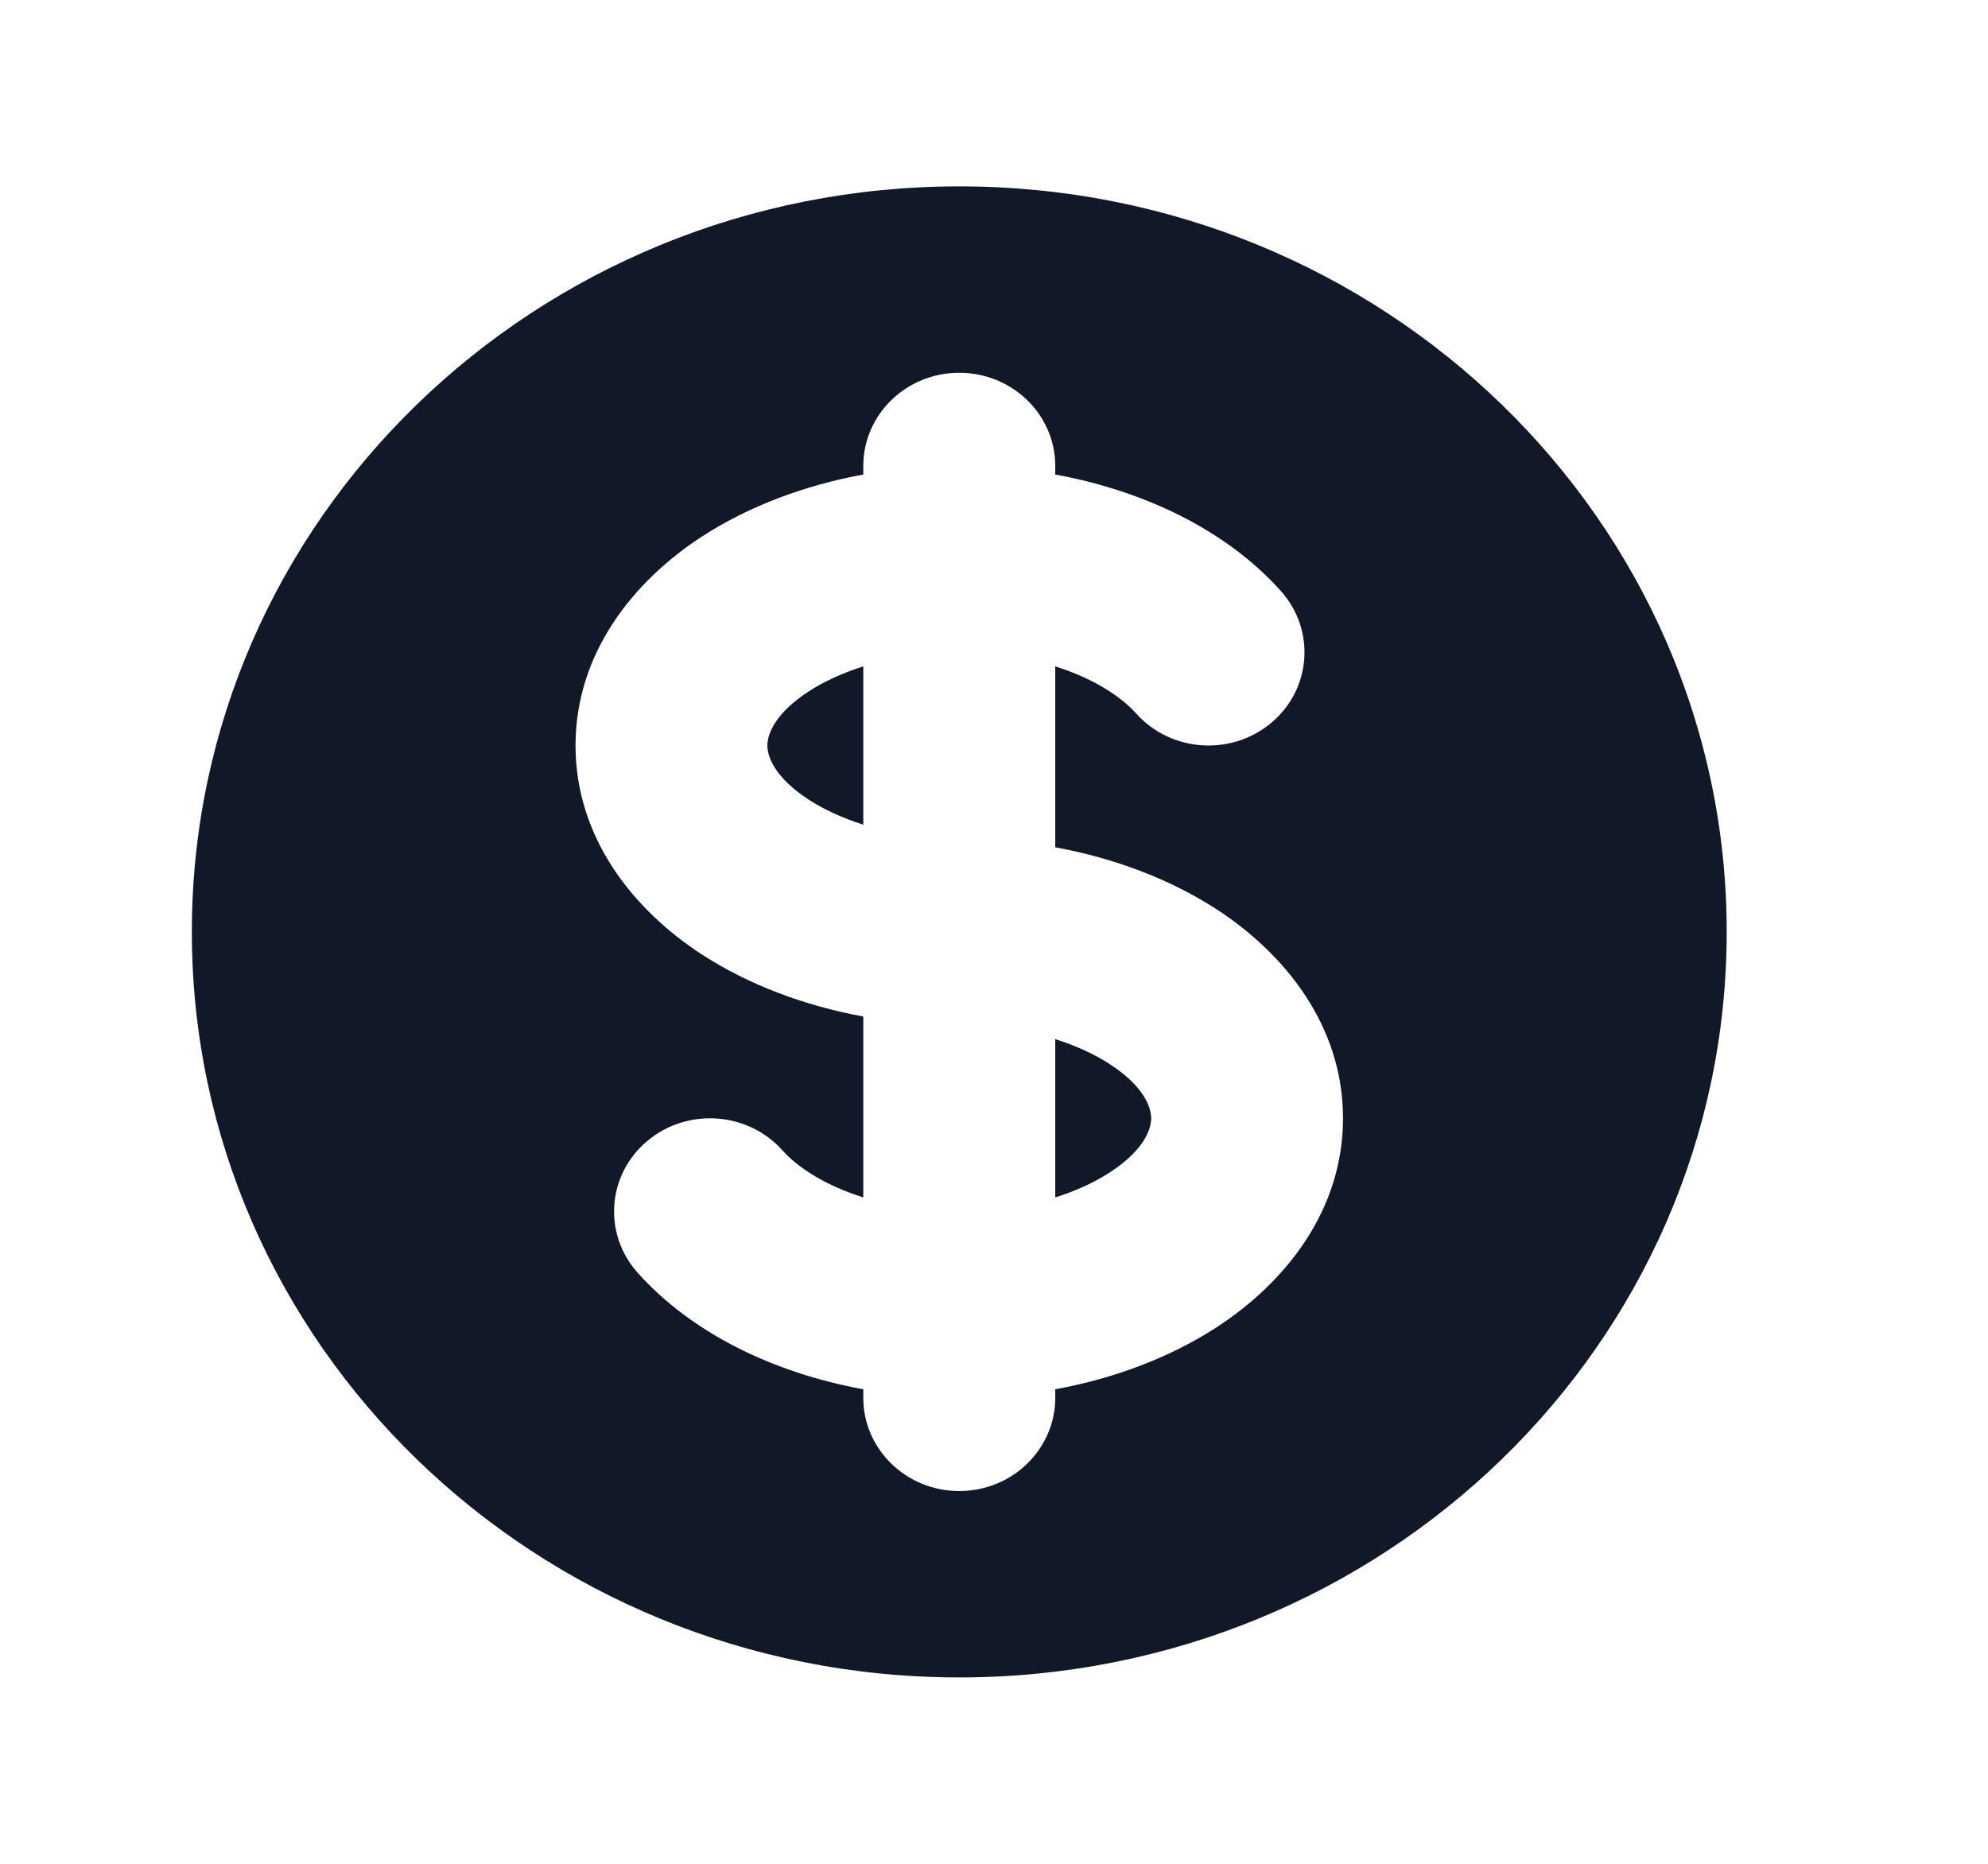 <svg width="16" height="15" viewBox="0 0 16 15" fill="none" xmlns="http://www.w3.org/2000/svg">
<path d="M6.511 5.563C6.63 5.486 6.778 5.417 6.948 5.363L6.948 6.637C6.778 6.583 6.63 6.514 6.511 6.437C6.23 6.255 6.176 6.085 6.176 6C6.176 5.915 6.23 5.745 6.511 5.563Z" fill="#111827"/>
<path d="M8.493 9.637L8.493 8.363C8.663 8.417 8.811 8.486 8.93 8.563C9.211 8.745 9.265 8.915 9.265 9C9.265 9.085 9.211 9.255 8.93 9.437C8.811 9.514 8.663 9.583 8.493 9.637Z" fill="#111827"/>
<path fill-rule="evenodd" clip-rule="evenodd" d="M7.72 13.5C11.132 13.5 13.897 10.814 13.897 7.5C13.897 4.186 11.132 1.5 7.72 1.5C4.309 1.5 1.544 4.186 1.544 7.5C1.544 10.814 4.309 13.5 7.72 13.5ZM8.493 3.75C8.493 3.336 8.147 3 7.72 3C7.294 3 6.948 3.336 6.948 3.75V3.819C6.469 3.907 6.025 4.076 5.654 4.315C5.097 4.676 4.632 5.257 4.632 6C4.632 6.743 5.097 7.324 5.654 7.685C6.025 7.924 6.469 8.093 6.948 8.181L6.948 9.637C6.647 9.542 6.423 9.399 6.297 9.258C6.018 8.946 5.53 8.912 5.208 9.184C4.886 9.455 4.852 9.929 5.131 10.242C5.565 10.728 6.222 11.048 6.948 11.181L6.948 11.25C6.948 11.664 7.294 12 7.72 12C8.147 12 8.493 11.664 8.493 11.25L8.493 11.181C8.972 11.094 9.416 10.924 9.787 10.685C10.344 10.324 10.809 9.743 10.809 9C10.809 8.257 10.344 7.676 9.787 7.315C9.416 7.076 8.972 6.907 8.493 6.819L8.493 5.363C8.794 5.458 9.018 5.601 9.144 5.742C9.423 6.054 9.911 6.088 10.233 5.816C10.555 5.545 10.589 5.071 10.31 4.758C9.876 4.272 9.219 3.952 8.493 3.819V3.75Z" fill="#111827"/>
</svg>
